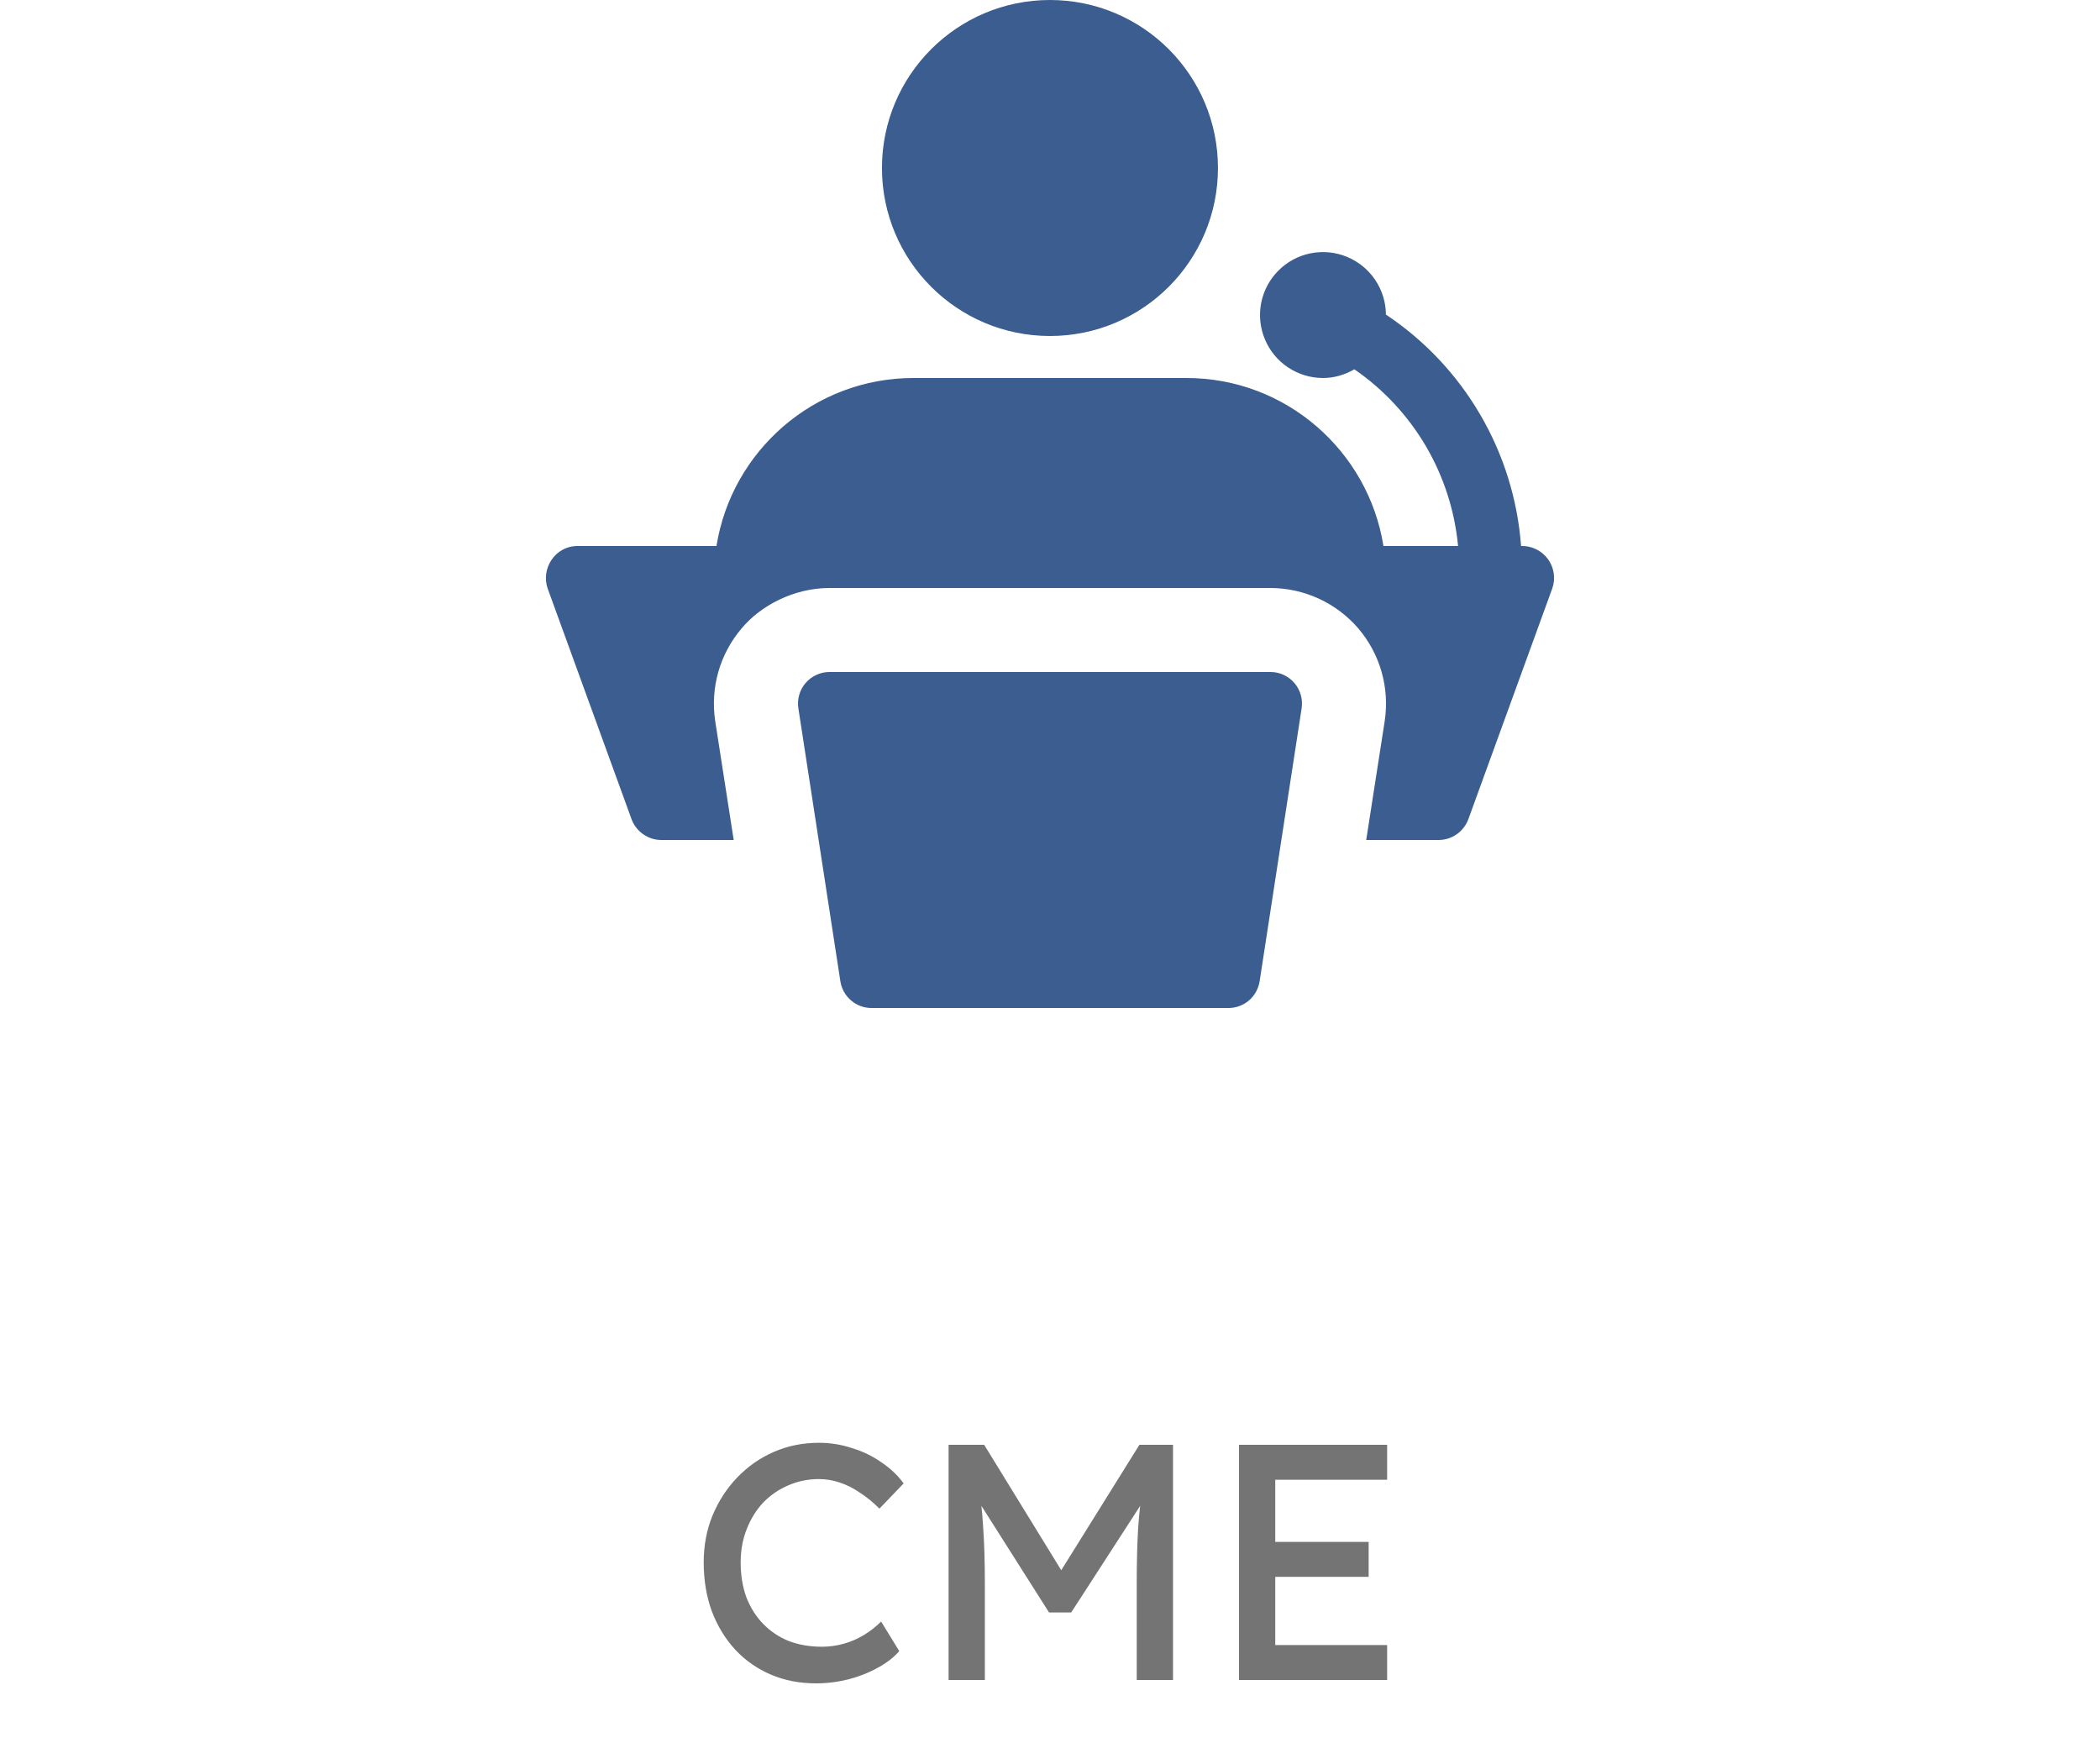 <svg width="50" height="42" viewBox="0 0 50 42" fill="none" xmlns="http://www.w3.org/2000/svg">
<path d="M29.25 24H20.75C20.571 24 20.397 23.936 20.262 23.819C20.126 23.703 20.036 23.541 20.009 23.364L19.009 16.864C18.992 16.757 18.999 16.648 19.029 16.544C19.058 16.44 19.11 16.344 19.181 16.262C19.251 16.18 19.338 16.114 19.437 16.069C19.535 16.023 19.642 16 19.75 16H30.25C30.358 16 30.465 16.023 30.563 16.069C30.661 16.114 30.749 16.18 30.819 16.262C30.89 16.344 30.941 16.441 30.971 16.545C31.001 16.649 31.007 16.758 30.991 16.865L29.991 23.365C29.963 23.542 29.873 23.703 29.738 23.82C29.602 23.936 29.429 24 29.25 24Z" fill="#3B5D8F"/>
<path d="M24.999 8C27.208 8 28.999 6.209 28.999 4C28.999 1.791 27.208 0 24.999 0C22.79 0 20.999 1.791 20.999 4C20.999 6.209 22.79 8 24.999 8Z" fill="#3B5D8F"/>
<path d="M36.216 13C36.134 11.897 35.802 10.828 35.244 9.873C34.687 8.918 33.919 8.103 32.998 7.49C32.996 7.194 32.906 6.905 32.74 6.66C32.574 6.415 32.339 6.225 32.065 6.113C31.791 6.001 31.49 5.973 31.2 6.032C30.91 6.091 30.644 6.235 30.436 6.445C30.227 6.655 30.085 6.922 30.028 7.213C29.971 7.503 30.002 7.804 30.116 8.077C30.229 8.35 30.421 8.584 30.668 8.748C30.914 8.912 31.203 9 31.499 9C31.773 9 32.026 8.921 32.247 8.793C32.941 9.271 33.522 9.896 33.949 10.622C34.375 11.349 34.637 12.161 34.716 13H32.939C32.579 10.74 30.619 9 28.249 9H21.749C19.379 9 17.419 10.74 17.059 13H13.749C13.218 13 12.875 13.538 13.039 14.01L15.039 19.51C15.149 19.8 15.429 20 15.749 20H17.469L17.029 17.17C16.909 16.37 17.139 15.57 17.659 14.96C18.105 14.425 18.894 14 19.749 14H30.249C30.646 14.001 31.038 14.087 31.399 14.253C31.759 14.418 32.08 14.66 32.339 14.96C32.859 15.57 33.089 16.37 32.969 17.17L32.529 20H34.249C34.569 20 34.849 19.8 34.959 19.51L36.959 14.01C37 13.893 37.012 13.769 36.993 13.646C36.975 13.524 36.927 13.409 36.854 13.309C36.781 13.21 36.684 13.13 36.573 13.076C36.462 13.022 36.34 12.996 36.216 13Z" fill="#3B5D8F"/>
<path d="M19.427 40.08C19.038 40.08 18.68 40.011 18.355 39.872C18.03 39.733 17.747 39.536 17.507 39.28C17.267 39.019 17.08 38.712 16.947 38.36C16.819 38.008 16.755 37.621 16.755 37.2C16.755 36.8 16.824 36.429 16.963 36.088C17.107 35.741 17.304 35.437 17.555 35.176C17.806 34.915 18.096 34.712 18.427 34.568C18.758 34.424 19.115 34.352 19.499 34.352C19.771 34.352 20.035 34.395 20.291 34.48C20.552 34.56 20.787 34.675 20.995 34.824C21.208 34.968 21.382 35.133 21.515 35.32L20.939 35.92C20.784 35.765 20.627 35.637 20.467 35.536C20.312 35.429 20.152 35.349 19.987 35.296C19.827 35.243 19.664 35.216 19.499 35.216C19.238 35.216 18.992 35.267 18.763 35.368C18.539 35.464 18.342 35.6 18.171 35.776C18.006 35.952 17.875 36.163 17.779 36.408C17.683 36.648 17.635 36.912 17.635 37.2C17.635 37.504 17.68 37.781 17.771 38.032C17.867 38.277 18 38.488 18.171 38.664C18.342 38.84 18.544 38.976 18.779 39.072C19.019 39.163 19.283 39.208 19.571 39.208C19.747 39.208 19.92 39.184 20.091 39.136C20.262 39.088 20.422 39.019 20.571 38.928C20.72 38.837 20.856 38.731 20.979 38.608L21.411 39.312C21.288 39.456 21.12 39.587 20.907 39.704C20.699 39.821 20.464 39.915 20.203 39.984C19.947 40.048 19.688 40.08 19.427 40.08ZM22.585 40V34.4H23.433L25.473 37.72L25.065 37.712L27.129 34.4H27.929V40H27.065V37.704C27.065 37.224 27.075 36.792 27.097 36.408C27.123 36.024 27.166 35.643 27.225 35.264L27.337 35.56L25.505 38.392H24.977L23.201 35.592L23.289 35.264C23.347 35.621 23.387 35.989 23.409 36.368C23.435 36.741 23.449 37.187 23.449 37.704V40H22.585ZM29.499 40V34.4H33.027V35.232H30.363V39.168H33.027V40H29.499ZM29.891 37.544V36.712H32.587V37.544H29.891Z" fill="#747474"/>
</svg>
